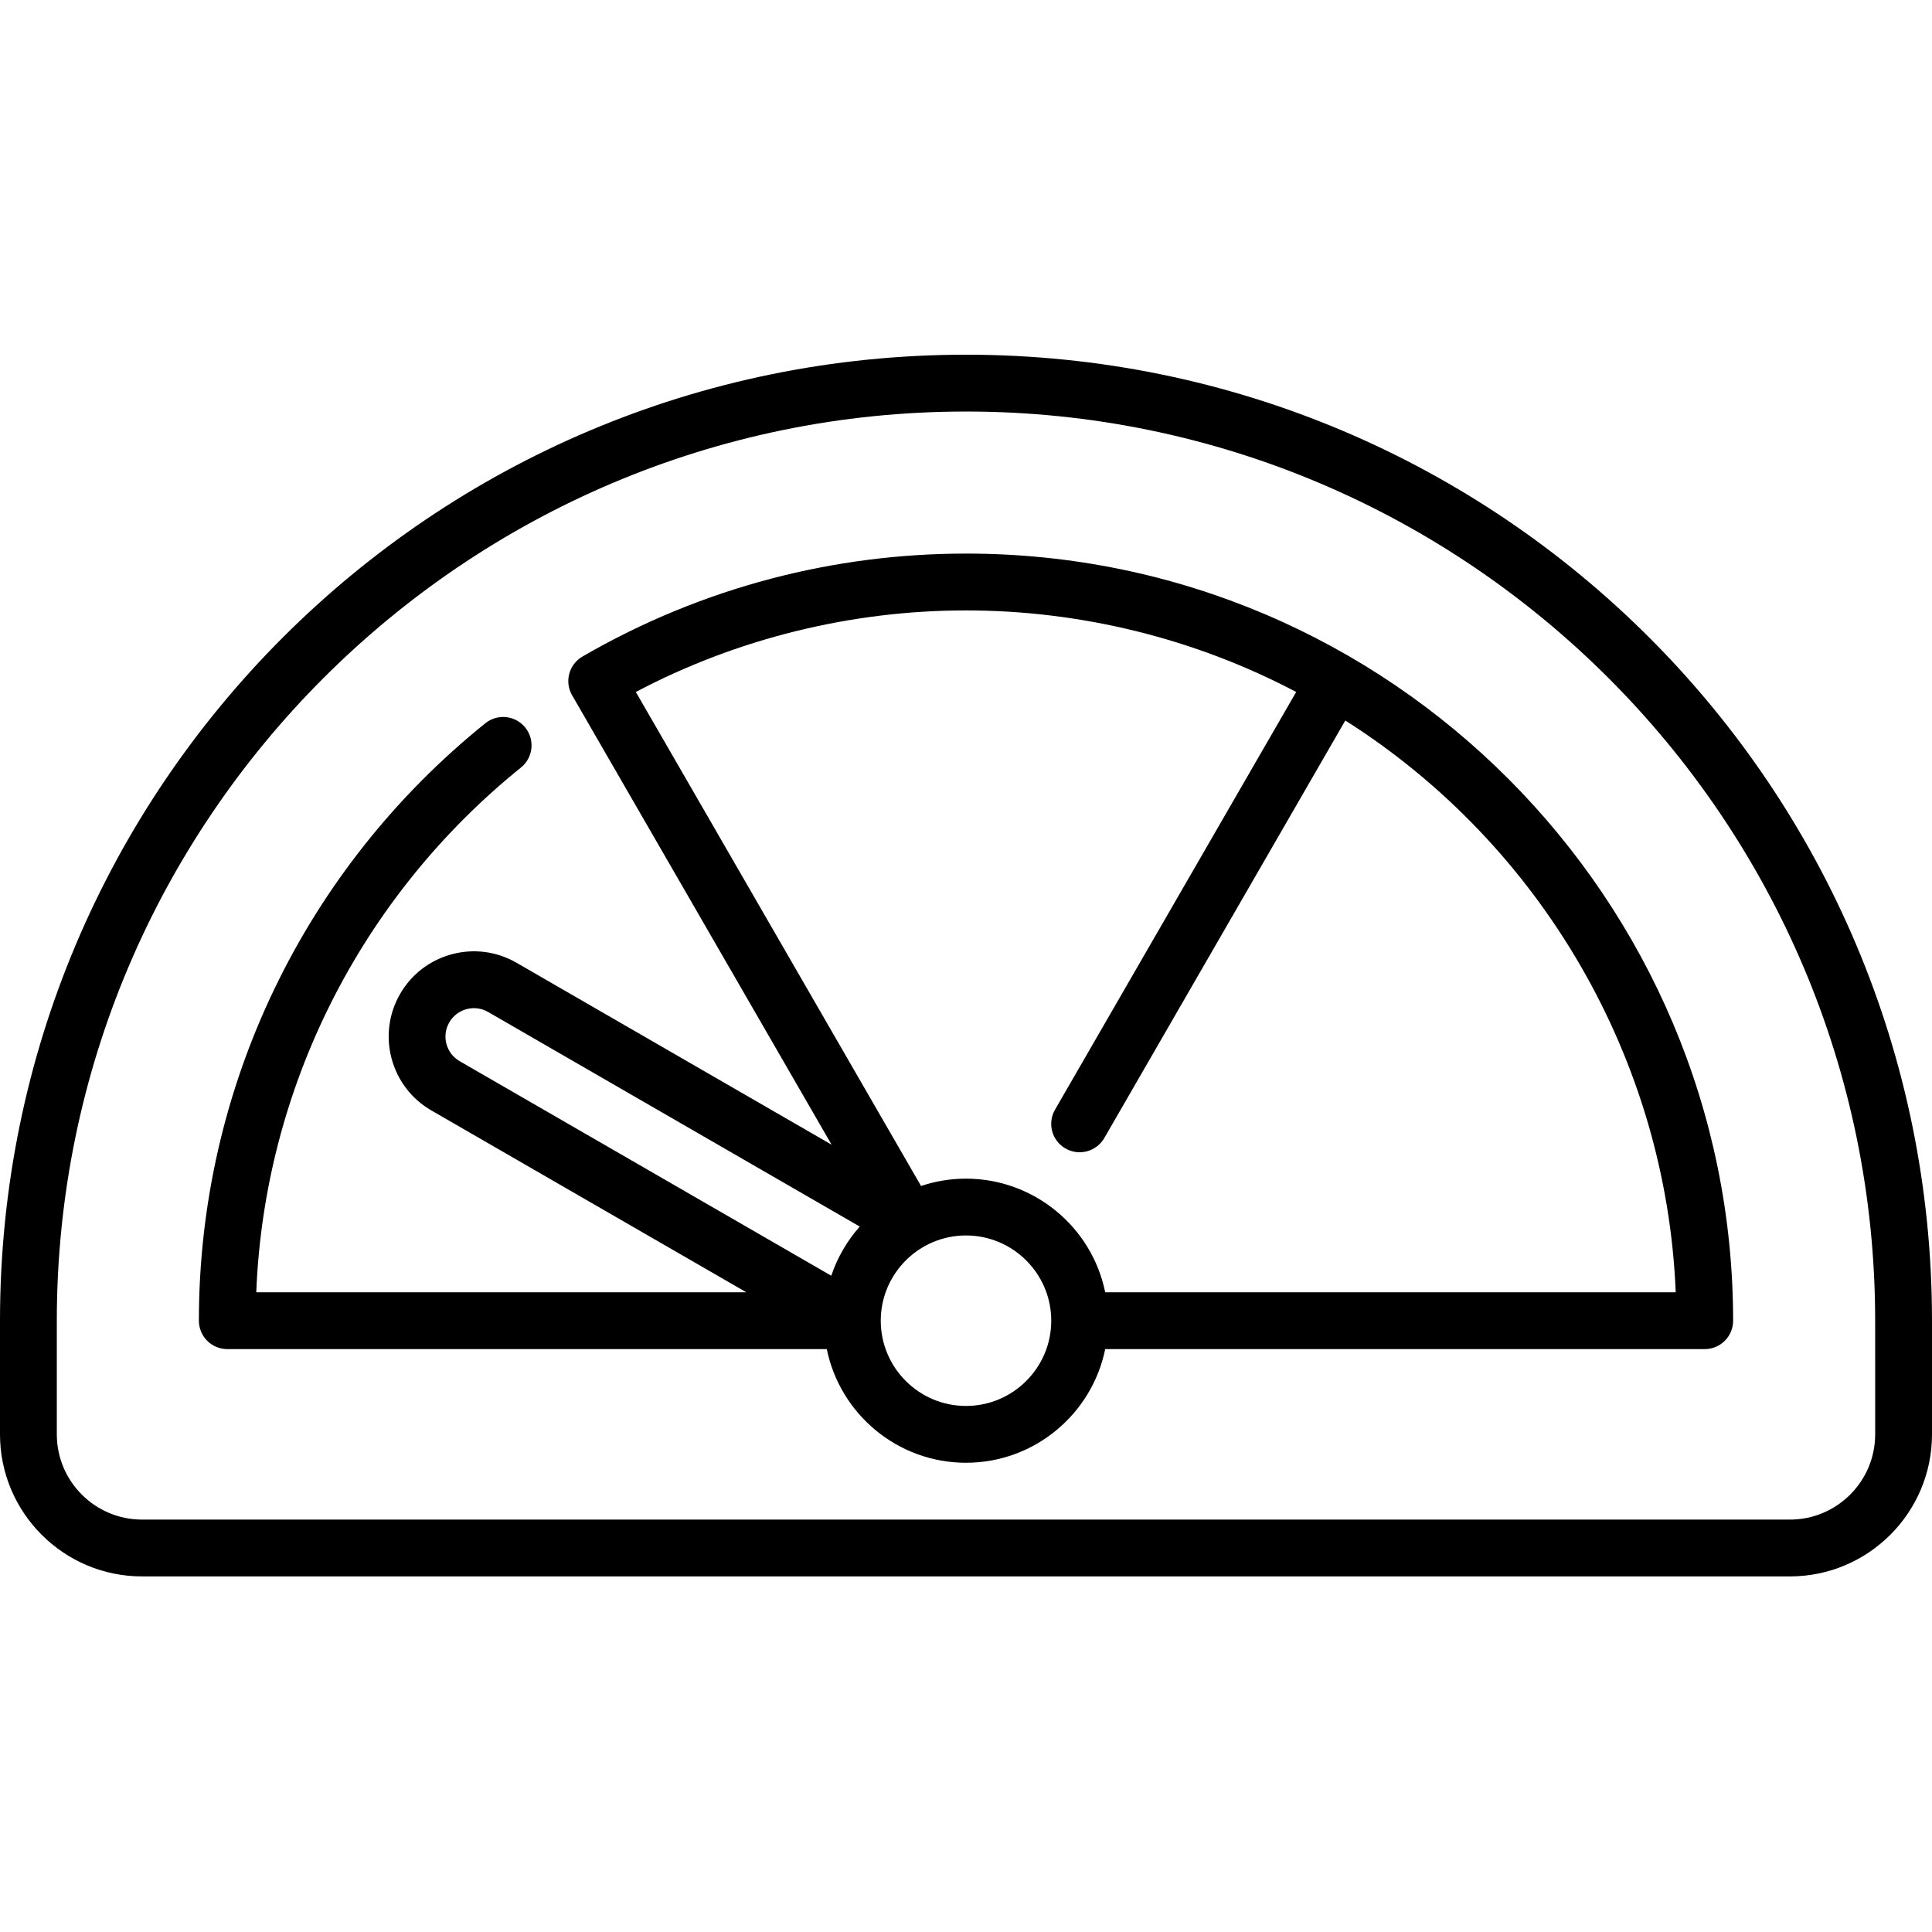 <svg height="512pt" viewBox="0 -94 512 512" width="512pt" xmlns="http://www.w3.org/2000/svg"><path d="m256 0c-141.449 0-256 114.48-256 256v30.117c0 20.758 16.887 37.648 37.648 37.648h436.703c20.762 0 37.648-16.891 37.648-37.648v-30.117c0-141.457-114.484-256-256-256zm240.941 286.117c0 12.457-10.133 22.59-22.59 22.59h-436.703c-12.457 0-22.59-10.133-22.59-22.59v-30.117c0-132.855 108.086-240.941 240.941-240.941s240.941 108.086 240.941 240.941zm0 0"/><path d="m256.02 52.707h-.039c-34.586 0-69.617 8.734-101.617 27.277-3.539 2.059-4.859 6.613-2.742 10.297.023.043.055.078.078.117l68.68 118.953-83.496-48.207c-5.227-3.016-11.316-3.82-17.141-2.258-5.828 1.562-10.699 5.301-13.715 10.523-6.227 10.785-2.52 24.629 8.266 30.855l83.492 48.203h-129.871c2.137-54.16 27.711-104.84 70.152-139.07 3.234-2.602 3.738-7.352 1.137-10.582-2.629-3.273-7.387-3.734-10.59-1.137-47.871 38.547-75.906 96.465-75.906 158.32 0 1.988.801 3.926 2.207 5.32 1.395 1.406 3.332 2.211 5.32 2.211h158.875c3.5 17.16 18.711 30.117 36.891 30.117s33.391-12.957 36.891-30.117h158.875c4.16 0 7.527-3.371 7.527-7.531 0-111.48-90.688-203.293-203.273-203.293zm-35.723 191.375-98.473-56.855c-1.742-1.008-2.988-2.629-3.512-4.574-.52-1.941-.254-3.969.754-5.711 1.004-1.742 2.629-2.988 4.57-3.508 1.945-.52 3.973-.254 5.715.75l98.492 56.867c-3.332 3.75-5.918 8.172-7.547 13.031zm35.703 34.508c-12.453 0-22.59-10.137-22.59-22.59s10.137-22.59 22.59-22.59 22.59 10.137 22.59 22.59-10.137 22.59-22.59 22.59zm188.082-30.121h-151.191c-3.559-17.457-19.027-30.117-36.891-30.117-4.164 0-8.168.691-11.914 1.945l-75.586-130.918c26.805-14.145 57.051-21.613 87.5-21.613s60.695 7.469 87.5 21.613l-63.906 110.691c-2.074 3.586-.871 8.195 2.758 10.281 3.68 2.125 8.254.762 10.293-2.75l63.875-110.66c52.16 33.098 85.07 90.027 87.562 151.527zm0 0"/></svg>
